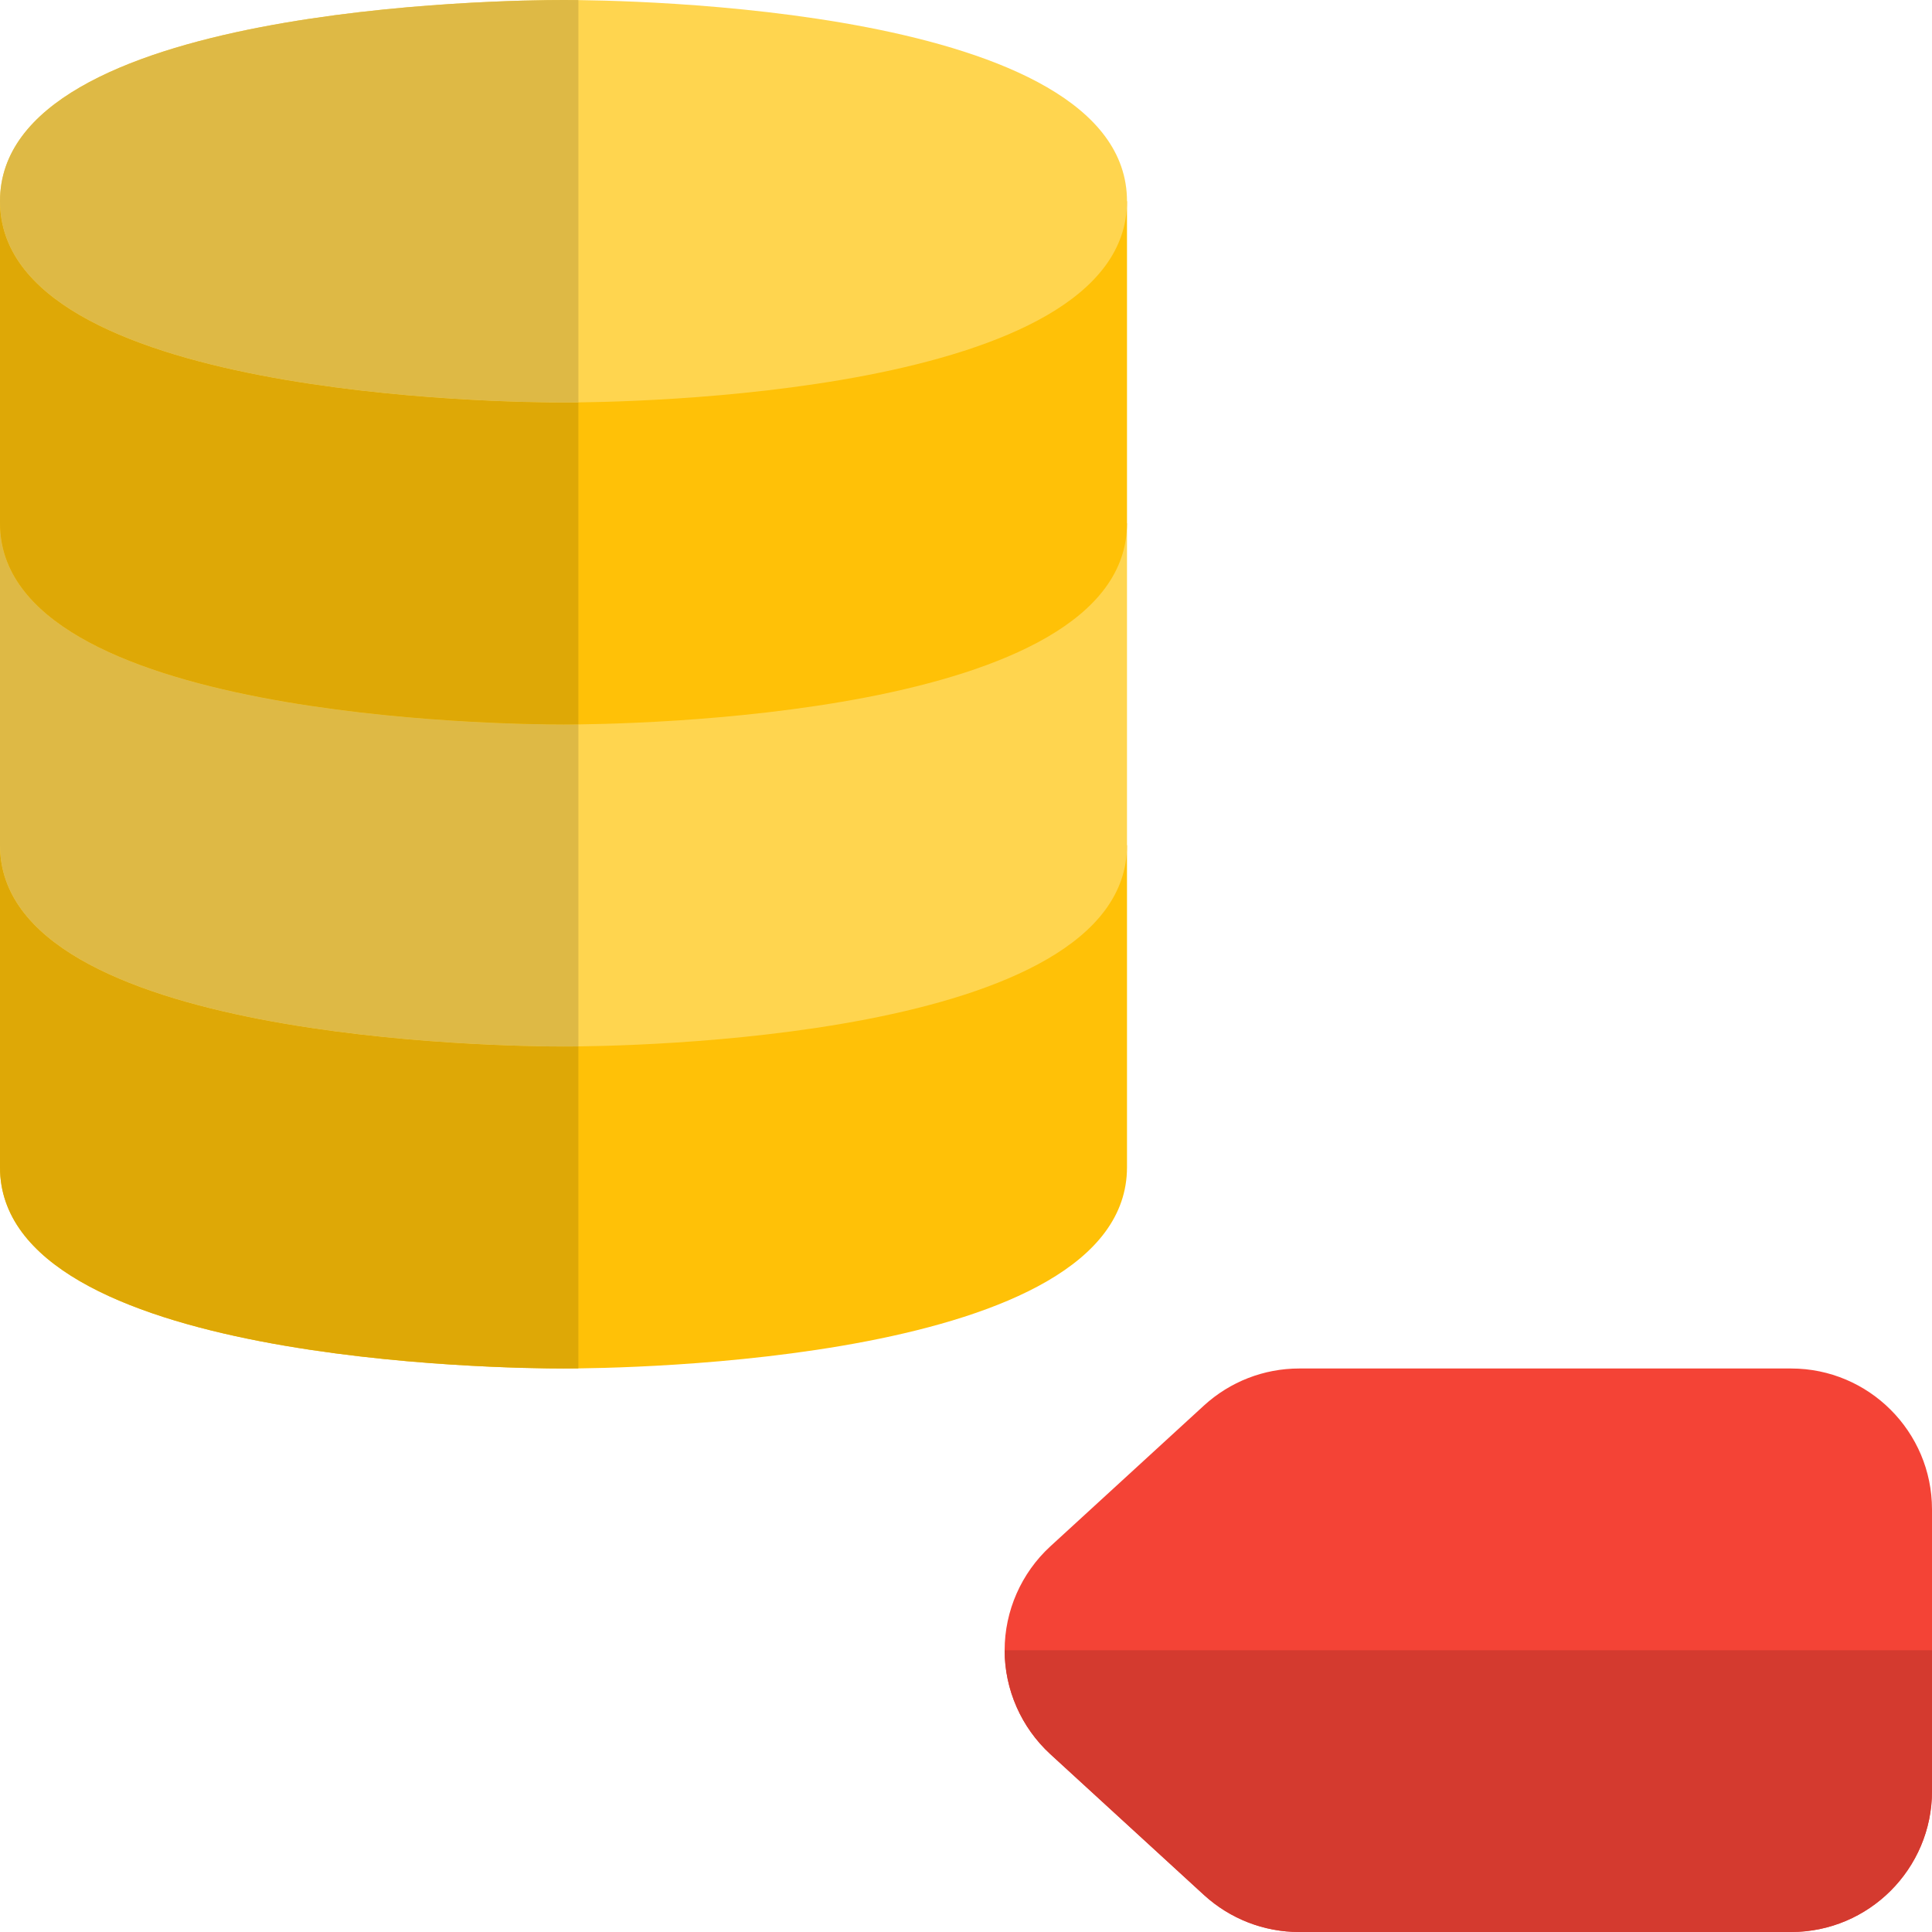 <svg id="color" enable-background="new 0 0 24 24" height="512" viewBox="0 0 24 24" width="512" xmlns="http://www.w3.org/2000/svg"><path d="m7 17c-.717 0-7-.07-7-2.5v-4h14v4c0 2.43-6.283 2.5-7 2.5z" fill="#ffc107"/><path d="m7 13c-.717 0-7-.07-7-2.5v-4h14v4c0 2.43-6.283 2.5-7 2.5z" fill="#ffd54f"/><path d="m7 9c-.717 0-7-.07-7-2.5v-4h14v4c0 2.43-6.283 2.5-7 2.5z" fill="#ffc107"/><path d="m7 5c-.717 0-7-.07-7-2.5 0-2.43 6.283-2.5 7-2.5s7 .07 7 2.5-6.283 2.5-7 2.5z" fill="#ffd54f"/><path d="m0 10.5v4c0 2.43 6.283 2.5 7 2.5.043 0 .105 0 .185-.001v-4c-.08.001-.142.001-.185.001-.717 0-7-.07-7-2.5z" fill="#dea806"/><path d="m0 6.5v4c0 2.43 6.283 2.5 7 2.5.043 0 .105 0 .185-.001v-4c-.08.001-.142.001-.185.001-.717 0-7-.07-7-2.5z" fill="#deb945"/><path d="m0 2.5v4c0 2.43 6.283 2.5 7 2.5.043 0 .105 0 .185-.001v-4c-.08.001-.142.001-.185.001-.717 0-7-.07-7-2.5z" fill="#dea806"/><path d="m7 0c-.717 0-7 .07-7 2.5 0 2.43 6.283 2.5 7 2.5.043 0 .105 0 .185-.001v-4.998c-.08-.001-.142-.001-.185-.001z" fill="#deb945"/><path d="m22.25 24h-6.111c-.439 0-.859-.164-1.183-.46l-1.909-1.75c-.361-.331-.567-.801-.567-1.29s.207-.959.567-1.29l1.909-1.75c.324-.296.744-.46 1.183-.46h6.111c.965 0 1.75.785 1.75 1.75v3.5c0 .965-.785 1.75-1.75 1.75z" fill="#f44336"/><path d="m24 20.5h-11.52c0 .489.207.959.567 1.29l1.909 1.75c.324.296.744.46 1.183.46h6.111c.965 0 1.75-.785 1.75-1.75z" fill="#d43a2f"/></svg>